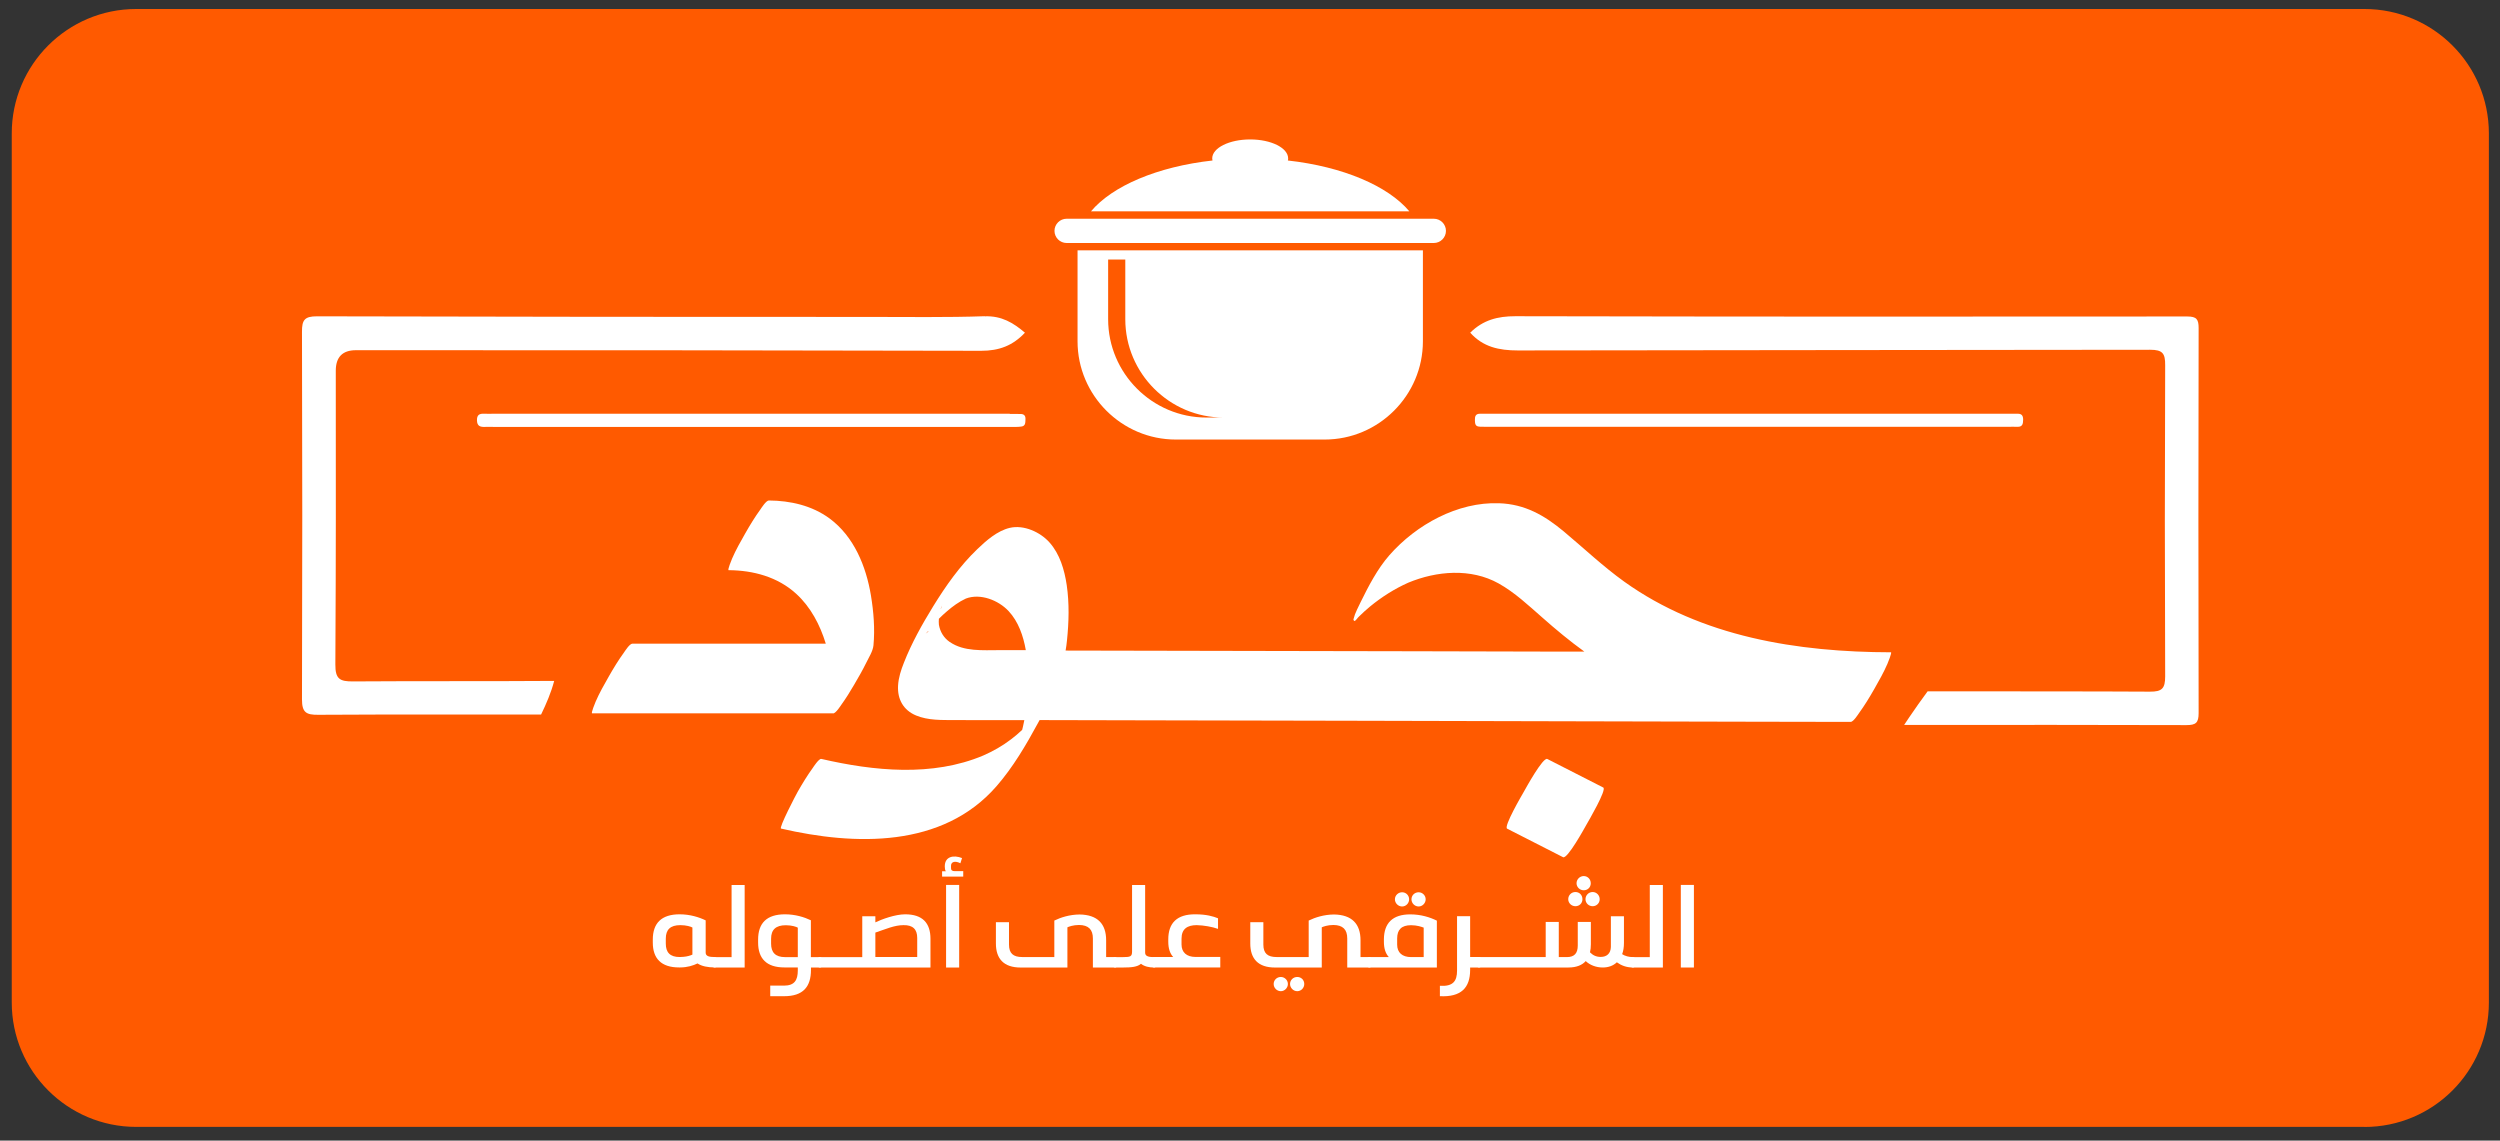 <svg width="160" height="73" viewBox="0 0 160 73" fill="none" xmlns="http://www.w3.org/2000/svg">
<rect x="0" y="0" width="160" height="73" fill="#333333" stroke="none"/>
<g clip-path="url(#clip0_1136_7613)">
<path d="M151.323 72.121H8.717C4.318 72.121 0.752 68.554 0.752 64.156V8.541C0.752 4.143 4.318 0.576 8.717 0.576H151.323C155.721 0.576 159.288 4.143 159.288 8.541V64.161C159.288 68.56 155.721 72.126 151.323 72.126" fill="#FF5A00"/>
<path d="M59.296 40.527L59.29 40.538C59.29 40.532 59.301 40.527 59.301 40.516C59.301 40.516 59.296 40.521 59.29 40.527" fill="white"/>
<path d="M121.028 41.747C115.054 41.736 108.898 40.771 103.945 37.221C102.58 36.24 101.366 35.086 100.079 34.01C98.836 32.978 97.594 32.263 95.936 32.207C93.29 32.113 90.639 33.577 88.919 35.535C88.159 36.401 87.582 37.515 87.078 38.541C87 38.697 86.928 38.858 86.85 39.013C86.751 39.213 86.673 39.423 86.618 39.645C86.673 39.862 86.789 39.667 86.917 39.518C86.939 39.495 86.967 39.468 86.989 39.446C87.211 39.224 87.449 39.013 87.688 38.813C88.431 38.203 89.246 37.687 90.123 37.294C91.948 36.534 94.138 36.351 95.908 37.338C96.945 37.915 97.821 38.747 98.709 39.523C99.574 40.289 100.462 41.026 101.399 41.703C100.822 41.703 100.251 41.703 99.674 41.703C96.712 41.697 93.745 41.692 90.783 41.681C87.871 41.675 84.954 41.67 82.042 41.664C79.412 41.659 76.784 41.653 74.154 41.648C72.169 41.648 70.183 41.636 68.198 41.636C68.236 41.426 68.264 41.209 68.286 40.993C68.408 39.806 68.442 38.63 68.27 37.443C68.125 36.473 67.831 35.458 67.166 34.715C66.578 34.054 65.524 33.572 64.626 33.783C63.827 33.971 63.117 34.598 62.546 35.147C61.425 36.223 60.532 37.493 59.722 38.808C59.013 39.962 58.341 41.16 57.848 42.419C57.665 42.879 57.504 43.373 57.476 43.877C57.426 44.748 57.815 45.453 58.63 45.791C59.406 46.112 60.26 46.079 61.087 46.085C61.947 46.085 62.806 46.085 63.666 46.09C64.298 46.09 64.931 46.09 65.557 46.09C65.53 46.229 65.502 46.368 65.469 46.506C65.452 46.573 65.435 46.645 65.419 46.712C65.197 46.922 64.958 47.127 64.714 47.311C64.165 47.732 63.561 48.076 62.928 48.353C59.667 49.729 55.923 49.346 52.562 48.57C52.412 48.536 52.035 49.119 52.029 49.13C51.675 49.618 51.353 50.145 51.053 50.672C50.959 50.833 49.827 52.996 49.988 53.029C54.714 54.122 60.321 54.288 63.777 50.317C64.831 49.108 65.668 47.682 66.428 46.279C66.461 46.212 66.5 46.146 66.534 46.085C68.835 46.085 71.137 46.096 73.433 46.101C77.904 46.112 82.374 46.124 86.839 46.129C91.482 46.14 96.124 46.151 100.772 46.163C104.588 46.173 108.41 46.179 112.226 46.19C114.211 46.19 116.197 46.201 118.177 46.201C118.266 46.201 118.355 46.201 118.443 46.201C118.621 46.201 118.931 45.702 118.976 45.641C119.331 45.153 119.652 44.626 119.952 44.099C120.251 43.572 120.557 43.04 120.795 42.485C120.823 42.419 121.106 41.742 121.017 41.742M60.216 38.93C60.244 38.863 60.266 38.802 60.283 38.736C60.283 38.73 60.283 38.725 60.283 38.725C60.233 38.98 60.199 38.996 60.211 38.93M60.283 38.725C60.283 38.725 60.283 38.725 60.283 38.736C60.283 38.725 60.288 38.708 60.294 38.697C60.294 38.708 60.294 38.719 60.288 38.725M59.268 40.538C59.268 40.538 59.268 40.544 59.262 40.549C59.257 40.549 59.251 40.56 59.245 40.56C59.251 40.555 59.262 40.544 59.268 40.538ZM59.251 40.56C59.057 40.849 59.168 40.682 59.251 40.56V40.56ZM59.279 40.533C59.245 40.588 59.251 40.577 59.279 40.533C59.279 40.533 59.273 40.538 59.268 40.544C59.268 40.544 59.268 40.538 59.273 40.533C59.273 40.533 59.279 40.527 59.284 40.522C59.284 40.516 59.295 40.505 59.301 40.494C59.301 40.494 59.306 40.483 59.312 40.477C59.306 40.488 59.301 40.499 59.295 40.505C59.306 40.488 59.323 40.472 59.334 40.455C59.428 40.355 59.506 40.344 59.284 40.527M60.782 41.087C60.399 40.821 60.166 40.433 60.089 39.978C60.077 39.85 60.077 39.728 60.089 39.601C60.255 39.44 60.421 39.274 60.604 39.124C60.97 38.808 61.37 38.514 61.813 38.309C62.74 37.954 63.899 38.414 64.548 39.107C65.18 39.784 65.491 40.699 65.652 41.609C65.091 41.609 64.526 41.609 63.965 41.609C62.906 41.609 61.691 41.714 60.787 41.087M65.94 46.163C65.94 46.163 65.94 46.163 65.946 46.157C65.929 46.185 65.907 46.212 65.89 46.24C65.907 46.212 65.923 46.19 65.934 46.168" fill="white"/>
<path d="M53.316 45.659C53.494 45.659 53.804 45.16 53.849 45.099C54.137 44.7 54.398 44.278 54.648 43.851C54.925 43.379 55.202 42.902 55.441 42.414C55.602 42.081 55.862 41.682 55.901 41.311C56.001 40.251 55.912 39.153 55.74 38.11C55.429 36.241 54.658 34.339 53.089 33.179C51.963 32.353 50.587 32.042 49.206 32.031C49.029 32.031 48.718 32.53 48.674 32.591C48.319 33.08 47.997 33.606 47.698 34.133C47.398 34.66 47.093 35.193 46.855 35.747C46.827 35.814 46.544 36.491 46.633 36.491C48.208 36.502 49.767 36.918 50.953 37.999C51.885 38.848 52.484 39.996 52.85 41.194H40.471C40.293 41.194 39.983 41.693 39.938 41.754C39.583 42.242 39.261 42.769 38.962 43.296C38.662 43.823 38.357 44.356 38.119 44.91C38.091 44.977 37.808 45.654 37.897 45.654H53.316V45.659Z" fill="white"/>
<path d="M102.608 50.401C101.416 49.79 100.223 49.18 99.031 48.576C98.754 48.431 97.644 50.462 97.522 50.678C97.417 50.861 96.213 52.913 96.457 53.035C97.65 53.645 98.842 54.255 100.035 54.86C100.312 55.004 101.422 52.974 101.544 52.758C101.649 52.575 102.852 50.523 102.608 50.401Z" fill="white"/>
<path d="M63.023 20.238C60.66 20.322 57.992 20.283 55.629 20.283C39.861 20.283 36.056 20.277 20.287 20.244C19.494 20.244 19.322 20.477 19.327 21.231C19.349 31.365 19.355 34.632 19.327 44.765C19.327 45.602 19.599 45.752 20.359 45.747C25.484 45.719 29.511 45.73 34.63 45.73C34.968 45.031 35.273 44.321 35.468 43.578C30.809 43.611 27.248 43.578 22.594 43.611C21.751 43.617 21.457 43.462 21.463 42.53C21.507 33.971 21.49 32.285 21.49 23.727C21.49 22.854 21.918 22.416 22.772 22.413C40.005 22.413 45.568 22.413 62.795 22.451C63.949 22.451 64.82 22.119 65.596 21.292C64.853 20.66 64.104 20.205 63.028 20.244" fill="white"/>
<path d="M140.712 20.998C140.712 20.438 140.585 20.255 139.986 20.255C121.993 20.266 114.971 20.272 96.978 20.238C95.852 20.238 94.92 20.477 94.094 21.292C94.915 22.207 95.93 22.429 97.15 22.429C114.294 22.396 120.473 22.413 137.617 22.385C138.41 22.385 138.577 22.623 138.571 23.372C138.543 32.075 138.543 34.587 138.571 43.29C138.571 44.066 138.366 44.271 137.595 44.266C134.245 44.244 128.299 44.249 123.368 44.244C122.963 44.793 122.57 45.347 122.187 45.913C122.081 46.074 121.97 46.235 121.865 46.396C127.717 46.385 135.487 46.396 139.93 46.407C140.54 46.407 140.712 46.257 140.712 45.636C140.69 35.352 140.696 31.27 140.712 20.987" fill="white"/>
<path d="M64.62 26.479C59.135 26.479 53.649 26.479 48.158 26.479C42.645 26.479 37.126 26.479 31.613 26.479C31.408 26.479 31.203 26.49 31.003 26.479C30.687 26.462 30.515 26.545 30.526 26.911C30.537 27.283 30.748 27.333 31.047 27.322C31.225 27.311 31.397 27.322 31.574 27.322C42.606 27.322 53.638 27.322 64.67 27.322C64.903 27.322 65.142 27.333 65.369 27.299C65.646 27.266 65.619 27.028 65.63 26.828C65.641 26.617 65.547 26.501 65.33 26.495C65.097 26.49 64.864 26.49 64.631 26.49" fill="white"/>
<path d="M94.71 27.311C94.915 27.311 95.121 27.316 95.32 27.316C106.38 27.316 117.445 27.316 128.505 27.316C128.71 27.316 128.915 27.305 129.115 27.316C129.448 27.327 129.476 27.116 129.481 26.856C129.481 26.601 129.387 26.473 129.126 26.479C128.893 26.479 128.66 26.479 128.427 26.479C122.942 26.479 117.451 26.479 111.965 26.479C106.447 26.479 100.933 26.479 95.415 26.479C95.182 26.479 94.949 26.484 94.716 26.479C94.433 26.479 94.388 26.656 94.394 26.884C94.4 27.1 94.405 27.305 94.705 27.305" fill="white"/>
<path d="M45.889 61.405V61.766C45.889 61.849 45.823 61.916 45.739 61.916C45.301 61.916 44.907 61.838 44.641 61.66C44.364 61.794 43.992 61.916 43.526 61.916H43.46C42.317 61.916 41.779 61.344 41.779 60.324V60.135C41.779 59.076 42.34 58.516 43.493 58.516C44.159 58.516 44.741 58.699 45.163 58.904V60.973C45.163 61.211 45.429 61.25 45.734 61.25C45.817 61.25 45.884 61.317 45.884 61.4M44.309 59.359C44.214 59.303 43.926 59.209 43.538 59.209C42.9 59.209 42.611 59.497 42.611 60.074V60.39C42.611 60.95 42.877 61.25 43.499 61.25L43.721 61.239C43.976 61.222 44.197 61.15 44.314 61.095V59.359H44.309Z" fill="white"/>
<path d="M47.658 56.635V61.921H45.734C45.651 61.921 45.584 61.854 45.584 61.765V61.405C45.584 61.322 45.651 61.255 45.734 61.255H46.821V56.64H47.658V56.635Z" fill="white"/>
<path d="M52.629 61.405V61.766C52.629 61.855 52.562 61.921 52.473 61.921H51.902V62.071C51.902 63.158 51.397 63.757 50.182 63.757H49.295V63.08H50.182C50.848 63.08 51.059 62.725 51.059 62.115V61.916H50.199C49.057 61.916 48.519 61.344 48.519 60.324V60.135C48.519 59.076 49.073 58.516 50.238 58.516C50.904 58.516 51.48 58.699 51.896 58.898V61.256H52.468C52.556 61.256 52.623 61.322 52.623 61.405M51.059 61.256V59.37C50.965 59.314 50.676 59.215 50.288 59.215C49.65 59.215 49.35 59.503 49.35 60.08V60.396C49.35 60.956 49.628 61.256 50.249 61.256H51.059Z" fill="white"/>
<path d="M59.55 60.08V61.921H52.479C52.39 61.921 52.323 61.855 52.323 61.766V61.405C52.323 61.322 52.39 61.256 52.479 61.256H55.185V58.643H56.023V59.031C56.433 58.832 57.298 58.516 57.931 58.516C59.046 58.516 59.55 59.076 59.55 60.08ZM58.702 60.03C58.702 59.475 58.424 59.198 57.825 59.209C57.243 59.209 56.688 59.464 56.023 59.686V61.25H58.702V60.03Z" fill="white"/>
<path d="M61.647 55.76V56.103H60.294V55.76H60.532C60.483 55.682 60.466 55.588 60.466 55.455V55.443C60.466 54.817 61.026 54.7 61.57 54.916L61.464 55.249C61.132 55.077 60.865 55.144 60.865 55.41V55.565C60.865 55.699 60.948 55.754 61.104 55.754H61.647V55.76ZM60.549 56.636H61.387V61.922H60.549V56.636Z" fill="white"/>
<path d="M71.509 61.406V61.767C71.509 61.855 71.442 61.922 71.359 61.922H69.945V60.064C69.945 59.492 69.668 59.204 69.057 59.199C68.686 59.199 68.408 59.304 68.314 59.348V61.922H65.319C64.232 61.922 63.738 61.35 63.738 60.385V59.021H64.576V60.452C64.576 61.012 64.842 61.251 65.424 61.251H67.477V58.916C67.887 58.716 68.447 58.533 69.096 58.527C70.239 58.544 70.793 59.126 70.793 60.175V61.251H71.354C71.437 61.251 71.503 61.317 71.503 61.4" fill="white"/>
<path d="M74.01 61.405V61.766C74.01 61.854 73.944 61.921 73.861 61.921C73.544 61.921 73.239 61.854 73.023 61.682C72.796 61.882 72.413 61.921 71.88 61.921H71.365C71.281 61.921 71.215 61.854 71.215 61.766V61.405C71.215 61.322 71.281 61.255 71.365 61.255H71.88C72.346 61.255 72.452 61.217 72.452 60.895V56.641H73.289V60.978C73.289 61.217 73.555 61.255 73.861 61.255C73.944 61.255 74.01 61.322 74.01 61.405Z" fill="white"/>
<path d="M78.098 61.25V61.916H73.855C73.766 61.916 73.699 61.849 73.699 61.761V61.4C73.699 61.317 73.766 61.25 73.855 61.25H75.086C74.875 61.023 74.77 60.696 74.77 60.269V60.119C74.77 59.07 75.33 58.505 76.506 58.516C77.21 58.516 77.659 58.649 77.953 58.771V59.448C77.582 59.315 77.049 59.22 76.589 59.209C75.99 59.209 75.618 59.448 75.618 60.074V60.446C75.618 60.94 75.934 61.245 76.517 61.245H78.098V61.25Z" fill="white"/>
<path d="M87.788 61.406V61.767C87.788 61.855 87.722 61.922 87.638 61.922H86.224V60.064C86.224 59.492 85.947 59.204 85.337 59.199C84.965 59.199 84.688 59.304 84.593 59.348V61.922H81.598C80.511 61.922 80.018 61.35 80.018 60.385V59.021H80.855V60.452C80.855 61.012 81.121 61.251 81.704 61.251H83.756V58.916C84.166 58.716 84.727 58.533 85.376 58.527C86.518 58.544 87.073 59.126 87.073 60.175V61.251H87.633C87.716 61.251 87.783 61.317 87.783 61.4M82.425 62.976C82.425 63.225 82.214 63.436 81.975 63.436C81.72 63.436 81.515 63.225 81.515 62.976C81.515 62.726 81.715 62.526 81.975 62.526C82.214 62.526 82.425 62.726 82.425 62.976ZM83.473 62.976C83.473 63.225 83.273 63.436 83.024 63.436C82.774 63.436 82.563 63.225 82.563 62.976C82.563 62.726 82.763 62.526 83.024 62.526C83.284 62.526 83.473 62.726 83.473 62.976Z" fill="white"/>
<path d="M91.959 58.914V61.92H87.638C87.555 61.92 87.488 61.853 87.488 61.764V61.404C87.488 61.315 87.555 61.254 87.638 61.254H88.886C88.675 61.027 88.57 60.7 88.57 60.284V60.101C88.581 59.08 89.124 58.52 90.256 58.52C90.944 58.52 91.526 58.708 91.953 58.919M89.274 57.555C89.274 57.305 89.485 57.105 89.735 57.105C89.984 57.105 90.184 57.305 90.184 57.555C90.184 57.804 89.984 58.015 89.735 58.015C89.485 58.015 89.274 57.804 89.274 57.555ZM91.116 61.254V59.368C90.983 59.319 90.694 59.213 90.306 59.213C89.696 59.213 89.418 59.502 89.418 60.062V60.456C89.418 60.96 89.735 61.254 90.317 61.254H91.116ZM90.334 57.555C90.334 57.305 90.533 57.105 90.794 57.105C91.032 57.105 91.243 57.305 91.243 57.555C91.243 57.804 91.032 58.015 90.794 58.015C90.539 58.015 90.334 57.804 90.334 57.555Z" fill="white"/>
<path d="M94.81 61.404V61.765C94.81 61.854 94.744 61.92 94.66 61.92H94.089V62.07C94.089 63.224 93.507 63.823 92.153 63.756V63.091C93.002 63.146 93.251 62.785 93.251 62.12V58.637H94.089V61.249H94.66C94.744 61.249 94.81 61.316 94.81 61.399" fill="white"/>
<path d="M104.654 61.404V61.765C104.654 61.853 104.588 61.92 104.499 61.92C104.089 61.92 103.756 61.787 103.478 61.587C103.24 61.815 102.924 61.92 102.574 61.92C102.153 61.92 101.753 61.765 101.487 61.51C101.26 61.765 100.894 61.92 100.384 61.92H94.659C94.576 61.92 94.51 61.853 94.51 61.765V61.404C94.51 61.321 94.576 61.254 94.659 61.254H98.925V59.002H99.762V61.254H100.278C100.766 61.254 100.977 61.005 100.977 60.511V59.002H101.815V60.434C101.815 60.617 101.798 60.788 101.759 60.949C101.942 61.132 102.147 61.243 102.447 61.243C102.835 61.243 103.085 61.021 103.096 60.605V58.642H103.933V60.339C103.933 60.628 103.894 60.866 103.817 61.066C104 61.188 104.255 61.254 104.505 61.254C104.593 61.254 104.66 61.321 104.66 61.404M100.367 57.549C100.367 57.294 100.567 57.089 100.827 57.089C101.088 57.089 101.276 57.289 101.276 57.549C101.276 57.81 101.077 57.998 100.827 57.998C100.578 57.998 100.367 57.799 100.367 57.549ZM100.899 56.529C100.899 56.274 101.11 56.068 101.36 56.068C101.609 56.068 101.809 56.268 101.809 56.529C101.809 56.789 101.609 56.978 101.36 56.978C101.11 56.978 100.899 56.778 100.899 56.529ZM101.931 57.089C102.169 57.089 102.38 57.289 102.38 57.549C102.38 57.81 102.169 57.998 101.931 57.998C101.676 57.998 101.471 57.799 101.471 57.549C101.471 57.3 101.67 57.089 101.931 57.089Z" fill="white"/>
<path d="M106.424 56.635V61.921H104.499C104.416 61.921 104.35 61.854 104.35 61.765V61.405C104.35 61.322 104.416 61.255 104.499 61.255H105.586V56.64H106.424V56.635Z" fill="white"/>
<path d="M108.41 56.635H107.572V61.921H108.41V56.635Z" fill="white"/>
<path fill-rule="evenodd" clip-rule="evenodd" d="M91.066 16.023V21.842C91.066 25.303 88.237 28.131 84.776 28.131H75.252C71.791 28.131 68.963 25.303 68.963 21.842V16.023H91.066ZM70.921 16.611V20.433C70.921 23.894 73.749 26.723 77.21 26.723H78.309C74.847 26.723 72.019 23.894 72.019 20.433V16.611H70.921ZM68.963 15.552H68.264C67.837 15.552 67.487 15.203 67.487 14.775C67.487 14.348 67.837 13.999 68.264 13.999H91.764C92.192 13.999 92.541 14.348 92.541 14.775C92.541 15.203 92.192 15.552 91.764 15.552H68.963ZM69.822 13.527C71.192 11.897 74.076 10.665 77.599 10.272C77.588 10.227 77.582 10.183 77.582 10.139C77.582 9.467 78.669 8.924 80.011 8.924C81.354 8.924 82.441 9.467 82.441 10.139C82.441 10.183 82.441 10.227 82.424 10.272C85.946 10.665 88.83 11.897 90.2 13.527H69.817H69.822Z" fill="white"/>
</g>
<defs>
<clipPath id="clip0_1136_7613">
<rect width="158.536" height="71.55" fill="white" transform="translate(0.752 0.576)"/>
</clipPath>
</defs>
</svg>
